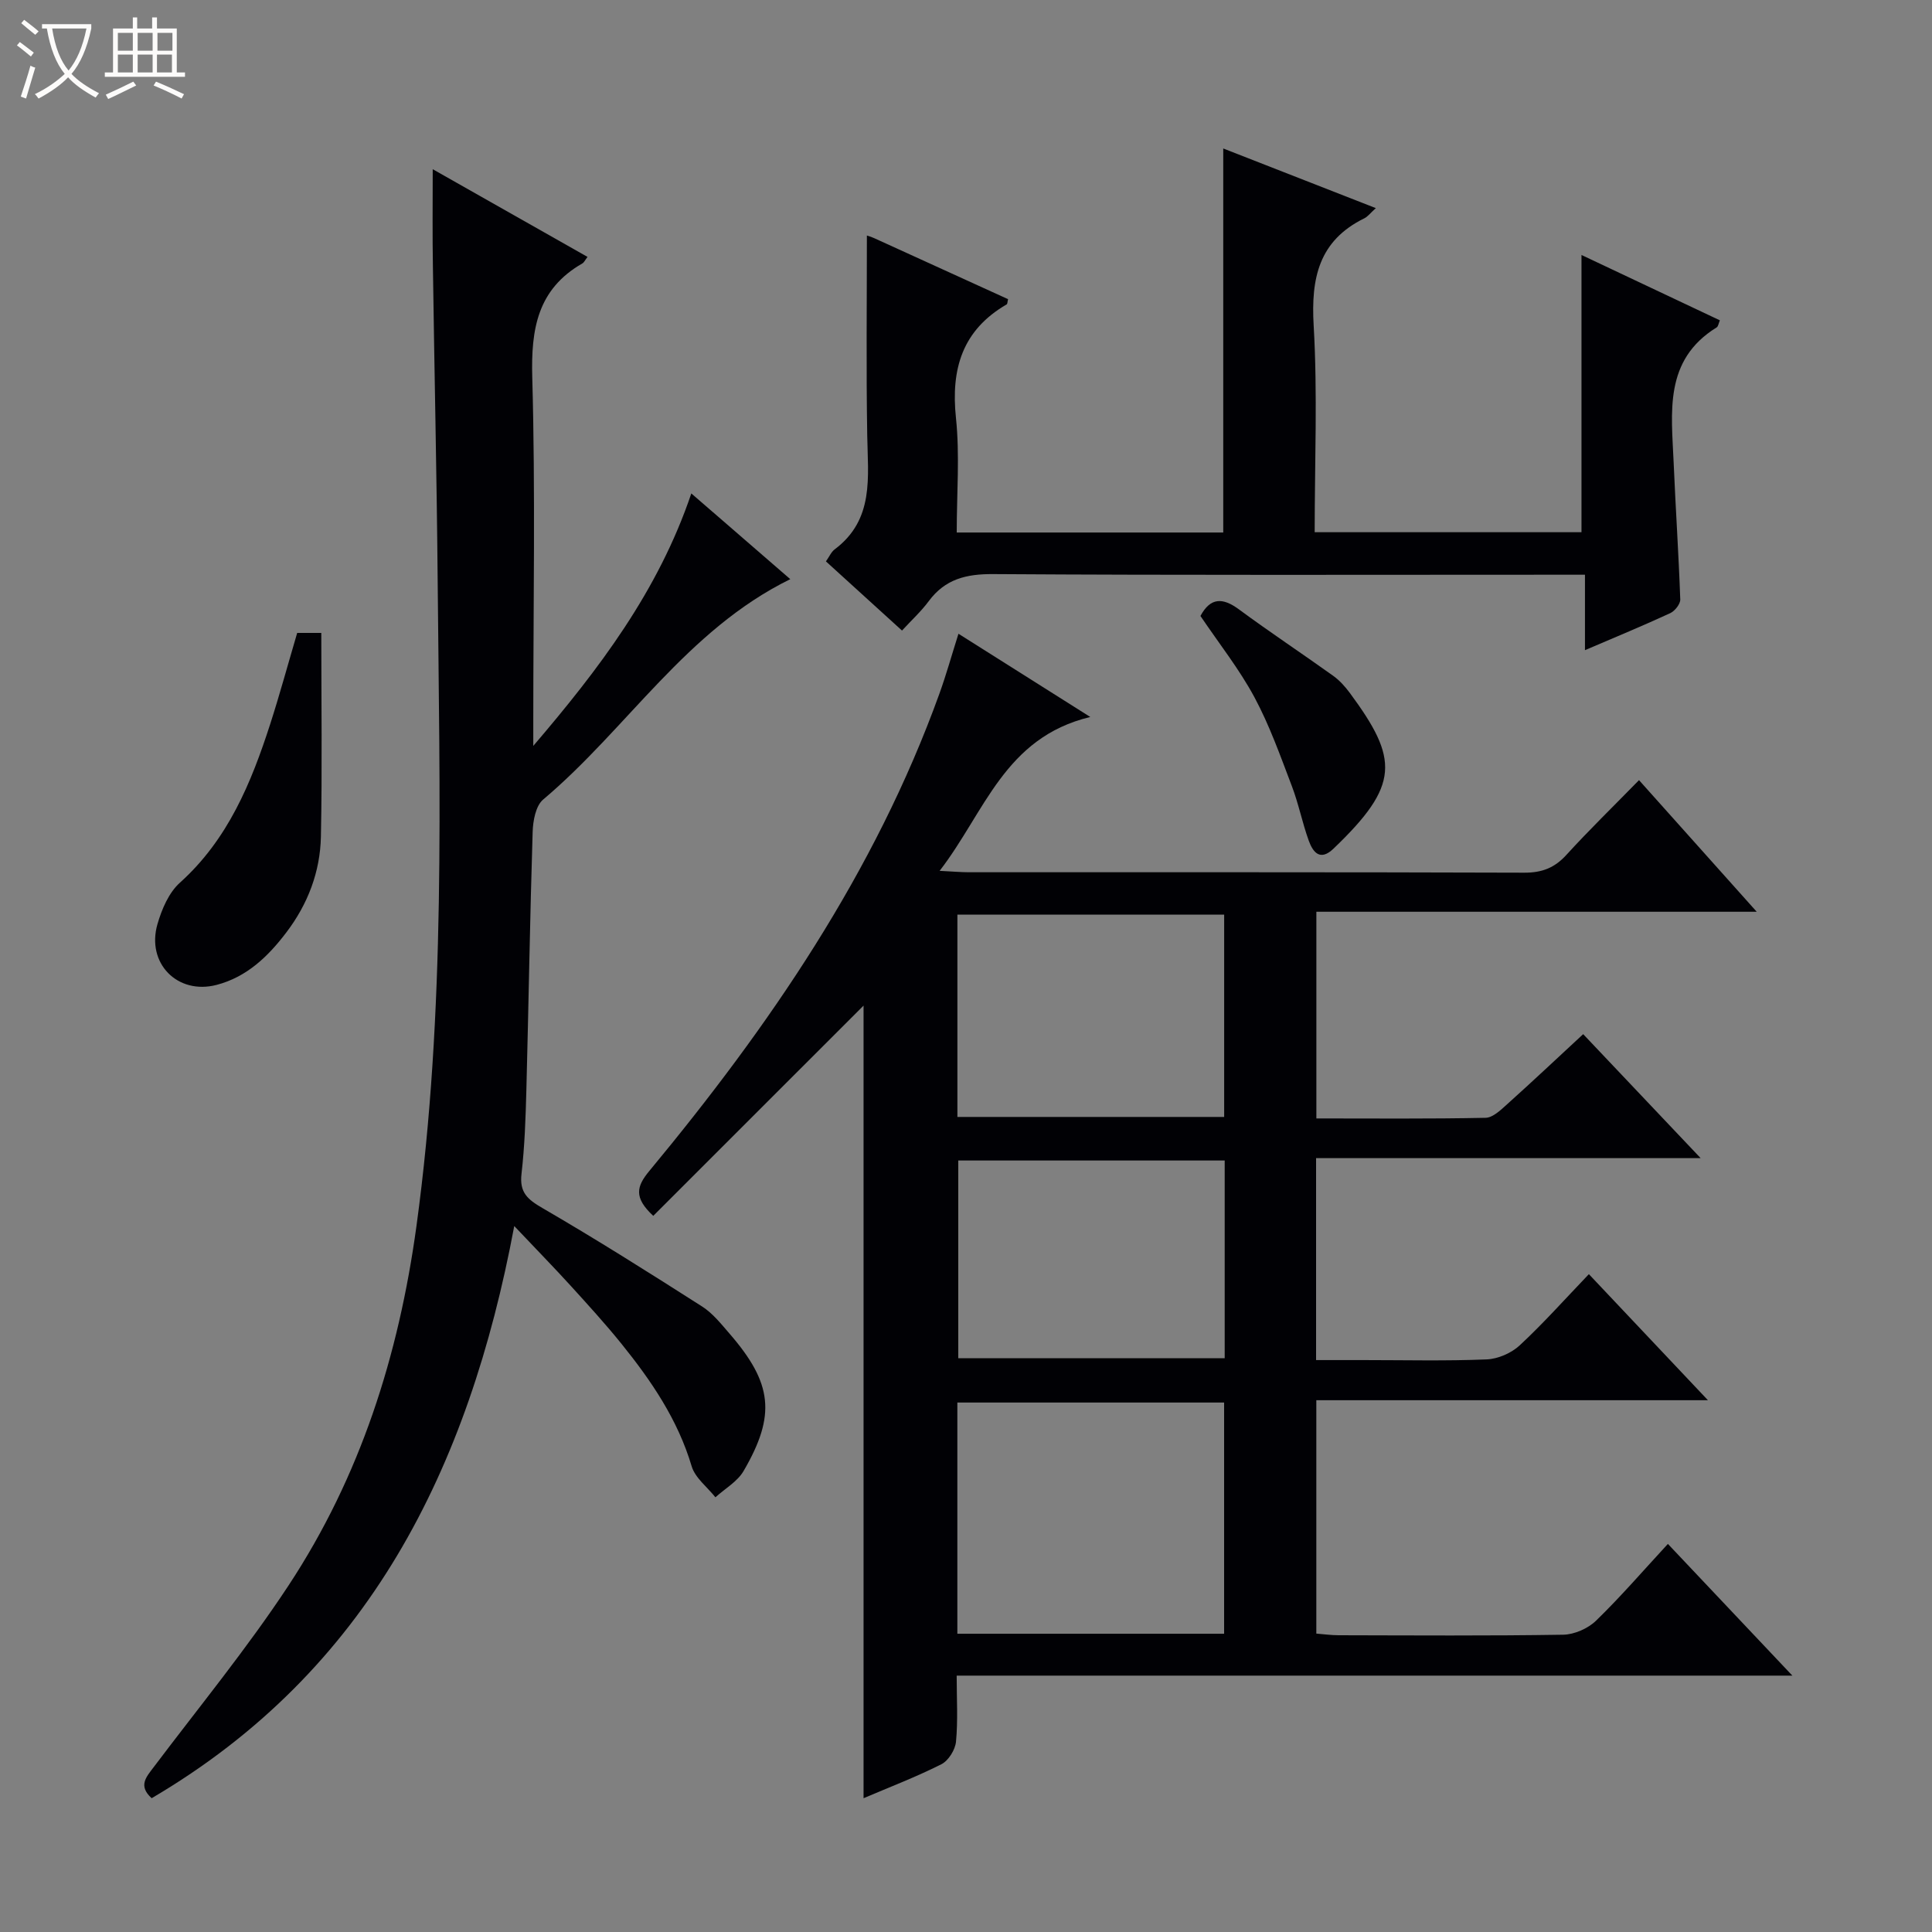 <svg enable-background="new 0 0 400 400" viewBox="0 0 400 400" xmlns="http://www.w3.org/2000/svg"><rect x="0" y="0" width="400" height="400" fill="#808080" stroke="none"/><path d="m6.4 11.7c-1-.8-1.9-1.6-2.9-2.3l.6-.7c.9.7 1.9 1.4 2.9 2.2zm-2.1 8.3c.7-2.1 1.4-4.2 2-6.4.2.1.6.3 1 .4-.7 2.3-1.3 4.4-1.9 6.4zm3-12.8c-1.1-.9-2.1-1.7-2.9-2.4l.6-.7c1 .8 2 1.5 3 2.4zm1.4-1.3v-.9h10.2v.9c-.9 4.2-2.3 7.3-4.1 9.4 1.3 1.4 3.2 2.7 5.7 4-.2.2-.4.5-.7.9-2.5-1.4-4.4-2.7-5.7-4.2-1.4 1.5-3.5 3-6.1 4.4 0 0 0 0-.1-.1-.3-.4-.5-.7-.7-.8 2.7-1.3 4.7-2.8 6.2-4.2-1.8-2.2-3-5.3-3.7-9.4zm9.2 0h-7.1c.6 3.8 1.7 6.7 3.4 8.7 1.7-2.1 2.9-4.8 3.7-8.7z" fill="#fcfbfa"/><path d="m31.6 3.6h.9v2.3h4.1v9.1h1.7v.9h-16.6v-.9h1.7v-9.1h4.1v-2.3h.9v2.3h3.1v-2.3zm-4 13.3.6.8c-1.9.9-3.8 1.9-5.8 2.8-.2-.3-.3-.6-.5-.9 2-.9 3.9-1.8 5.7-2.7zm-3.2-10.1v3.7h3.1v-3.7zm0 4.5v3.7h3.1v-3.7zm4.1-4.5v3.7h3.1v-3.7zm0 4.5v3.7h3.1v-3.7zm9.1 9.1c-2.1-1.1-4.1-2-5.8-2.7l.5-.8c2.2.9 4.1 1.8 5.8 2.6zm-1.9-13.6h-3.1v3.7h3.1zm-3.2 4.5v3.7h3.1v-3.7z" fill="#fcfbfa"/><g fill="#010105"><path d="m345.32 319.65c8.51 9.01 16.77 17.74 25.77 27.27-58.21 0-115.27 0-173.02 0 0 4.82.28 9.28-.14 13.67-.16 1.68-1.56 3.94-3.03 4.68-5.28 2.66-10.84 4.78-16.11 7.03 0-55.19 0-109.88 0-164.1-14.24 14.24-28.91 28.9-43.54 43.53-4.1-3.81-3.45-6.12-.82-9.29 24.85-29.98 46.71-61.82 60.06-98.81 1.41-3.9 2.52-7.9 3.95-12.42 8.77 5.54 17.36 10.96 27.29 17.23-17.8 4.28-21.81 19.72-31.19 31.86 2.86.14 4.47.29 6.08.29 38.32.01 76.65-.04 114.97.09 3.65.01 6.26-.99 8.71-3.68 4.71-5.17 9.73-10.04 15.04-15.48 8.1 9.06 15.91 17.79 24.37 27.25-30.83 0-60.82 0-91.17 0v42.79c11.8 0 23.42.11 35.03-.13 1.52-.03 3.17-1.64 4.49-2.83 5.18-4.65 10.25-9.43 15.72-14.49 7.99 8.44 15.74 16.62 24.32 25.67-27.12 0-53.23 0-79.62 0v41.81h9.81c8.5 0 17 .21 25.49-.14 2.35-.09 5.12-1.3 6.85-2.9 4.86-4.51 9.29-9.49 14.33-14.75 8.33 8.82 16.11 17.06 24.65 26.1-27.65 0-54.2 0-81.08 0v48.32c1.47.11 3.05.34 4.63.34 15.5.03 30.99.14 46.48-.11 2.31-.04 5.13-1.28 6.8-2.9 5.1-4.95 9.77-10.37 14.88-15.9zm-147.11 18.6h55.23c0-16.22 0-32.1 0-47.87-18.62 0-36.86 0-55.23 0zm.01-107h55.23c0-14.22 0-28.09 0-41.89-18.62 0-36.85 0-55.23 0zm.18 9.02v40.94h55.16c0-13.81 0-27.24 0-40.94-18.49 0-36.73 0-55.16 0z"/><path d="m89.59 35.03c10.87 6.16 21.41 12.13 32.05 18.16-.48.62-.7 1.13-1.07 1.35-9.3 5.34-10.65 13.59-10.37 23.62.66 23.64.21 47.32.21 70.98v5.29c13.53-15.83 25.86-31.98 32.72-52.27 7.03 6.09 13.62 11.8 20.49 17.75-21.51 10.55-33.76 30.96-51.17 45.63-1.54 1.3-2.1 4.4-2.17 6.69-.56 17.8-.83 35.61-1.3 53.41-.15 5.81-.35 11.65-1.01 17.42-.44 3.83 1.25 5.26 4.33 7.05 11.2 6.5 22.15 13.42 33.07 20.39 2.19 1.4 3.92 3.59 5.66 5.6 8.9 10.27 9.68 16.85 2.93 28.44-1.28 2.21-3.86 3.66-5.84 5.46-1.69-2.13-4.2-4.01-4.92-6.43-2.87-9.65-8.35-17.69-14.53-25.35-3.34-4.14-6.94-8.08-10.52-12.02-3.47-3.81-7.08-7.5-11.68-12.36-9.43 50.34-30.21 92.09-75.07 118.46-2.83-2.57-1.15-4.36.41-6.42 9.41-12.48 19.36-24.61 27.94-37.64 14.83-22.53 22.79-47.53 26.47-74.38 6.11-44.61 4.78-89.33 4.39-134.07-.19-21.48-.68-42.95-.98-64.42-.12-6.62-.04-13.22-.04-20.34z"/><path d="m179.48 48.76c.09.03.88.26 1.63.6 9.21 4.19 18.42 8.39 27.6 12.58-.14.55-.12.98-.29 1.08-9.17 5.32-11.57 13.33-10.5 23.5.81 7.72.16 15.59.16 23.73h55.18c0-26.44 0-52.64 0-79.51 10.42 4.07 20.78 8.12 31.59 12.35-1.15 1.04-1.68 1.77-2.38 2.11-9.43 4.63-11.06 12.38-10.49 22.19.82 14.09.21 28.27.21 42.8h55.24c0-18.97 0-37.85 0-57.4 9.54 4.51 19.06 9 28.65 13.53-.26.6-.33 1.26-.67 1.47-10.98 6.78-9.34 17.59-8.9 27.97.4 9.45 1.04 18.9 1.37 28.35.03.94-1.11 2.38-2.06 2.83-5.56 2.57-11.22 4.91-17.67 7.67 0-5.45 0-10.28 0-15.62-2.63 0-4.58 0-6.53 0-38.65 0-77.31.12-115.96-.13-5.61-.04-9.98 1.02-13.38 5.61-1.57 2.12-3.56 3.94-5.53 6.08-5.49-4.99-10.52-9.56-15.75-14.32.68-.95 1.08-1.94 1.81-2.49 8.26-6.19 6.87-14.99 6.74-23.62-.23-13.75-.07-27.52-.07-41.36z"/><path d="m61.53 131.04h4.99c0 14.12.2 28.16-.08 42.18-.15 7.27-2.69 13.95-7.15 19.82-3.79 5-8.2 9.24-14.44 10.87-8.09 2.11-14.59-4.46-12.25-12.58.89-3.08 2.35-6.52 4.65-8.58 9.95-8.95 14.76-20.66 18.71-32.89 1.97-6.13 3.66-12.34 5.57-18.82z"/><path d="m248.54 127.53c2.07-3.85 4.6-3.85 7.96-1.37 6.4 4.72 13.04 9.12 19.51 13.75 1.33.95 2.48 2.24 3.46 3.56 10.14 13.73 10.38 19.06-3.4 32.25-2.75 2.63-4.23.74-5.1-1.65-1.35-3.73-2.11-7.68-3.53-11.38-2.36-6.19-4.59-12.5-7.71-18.31s-7.28-11.06-11.19-16.85z"/></g></svg>